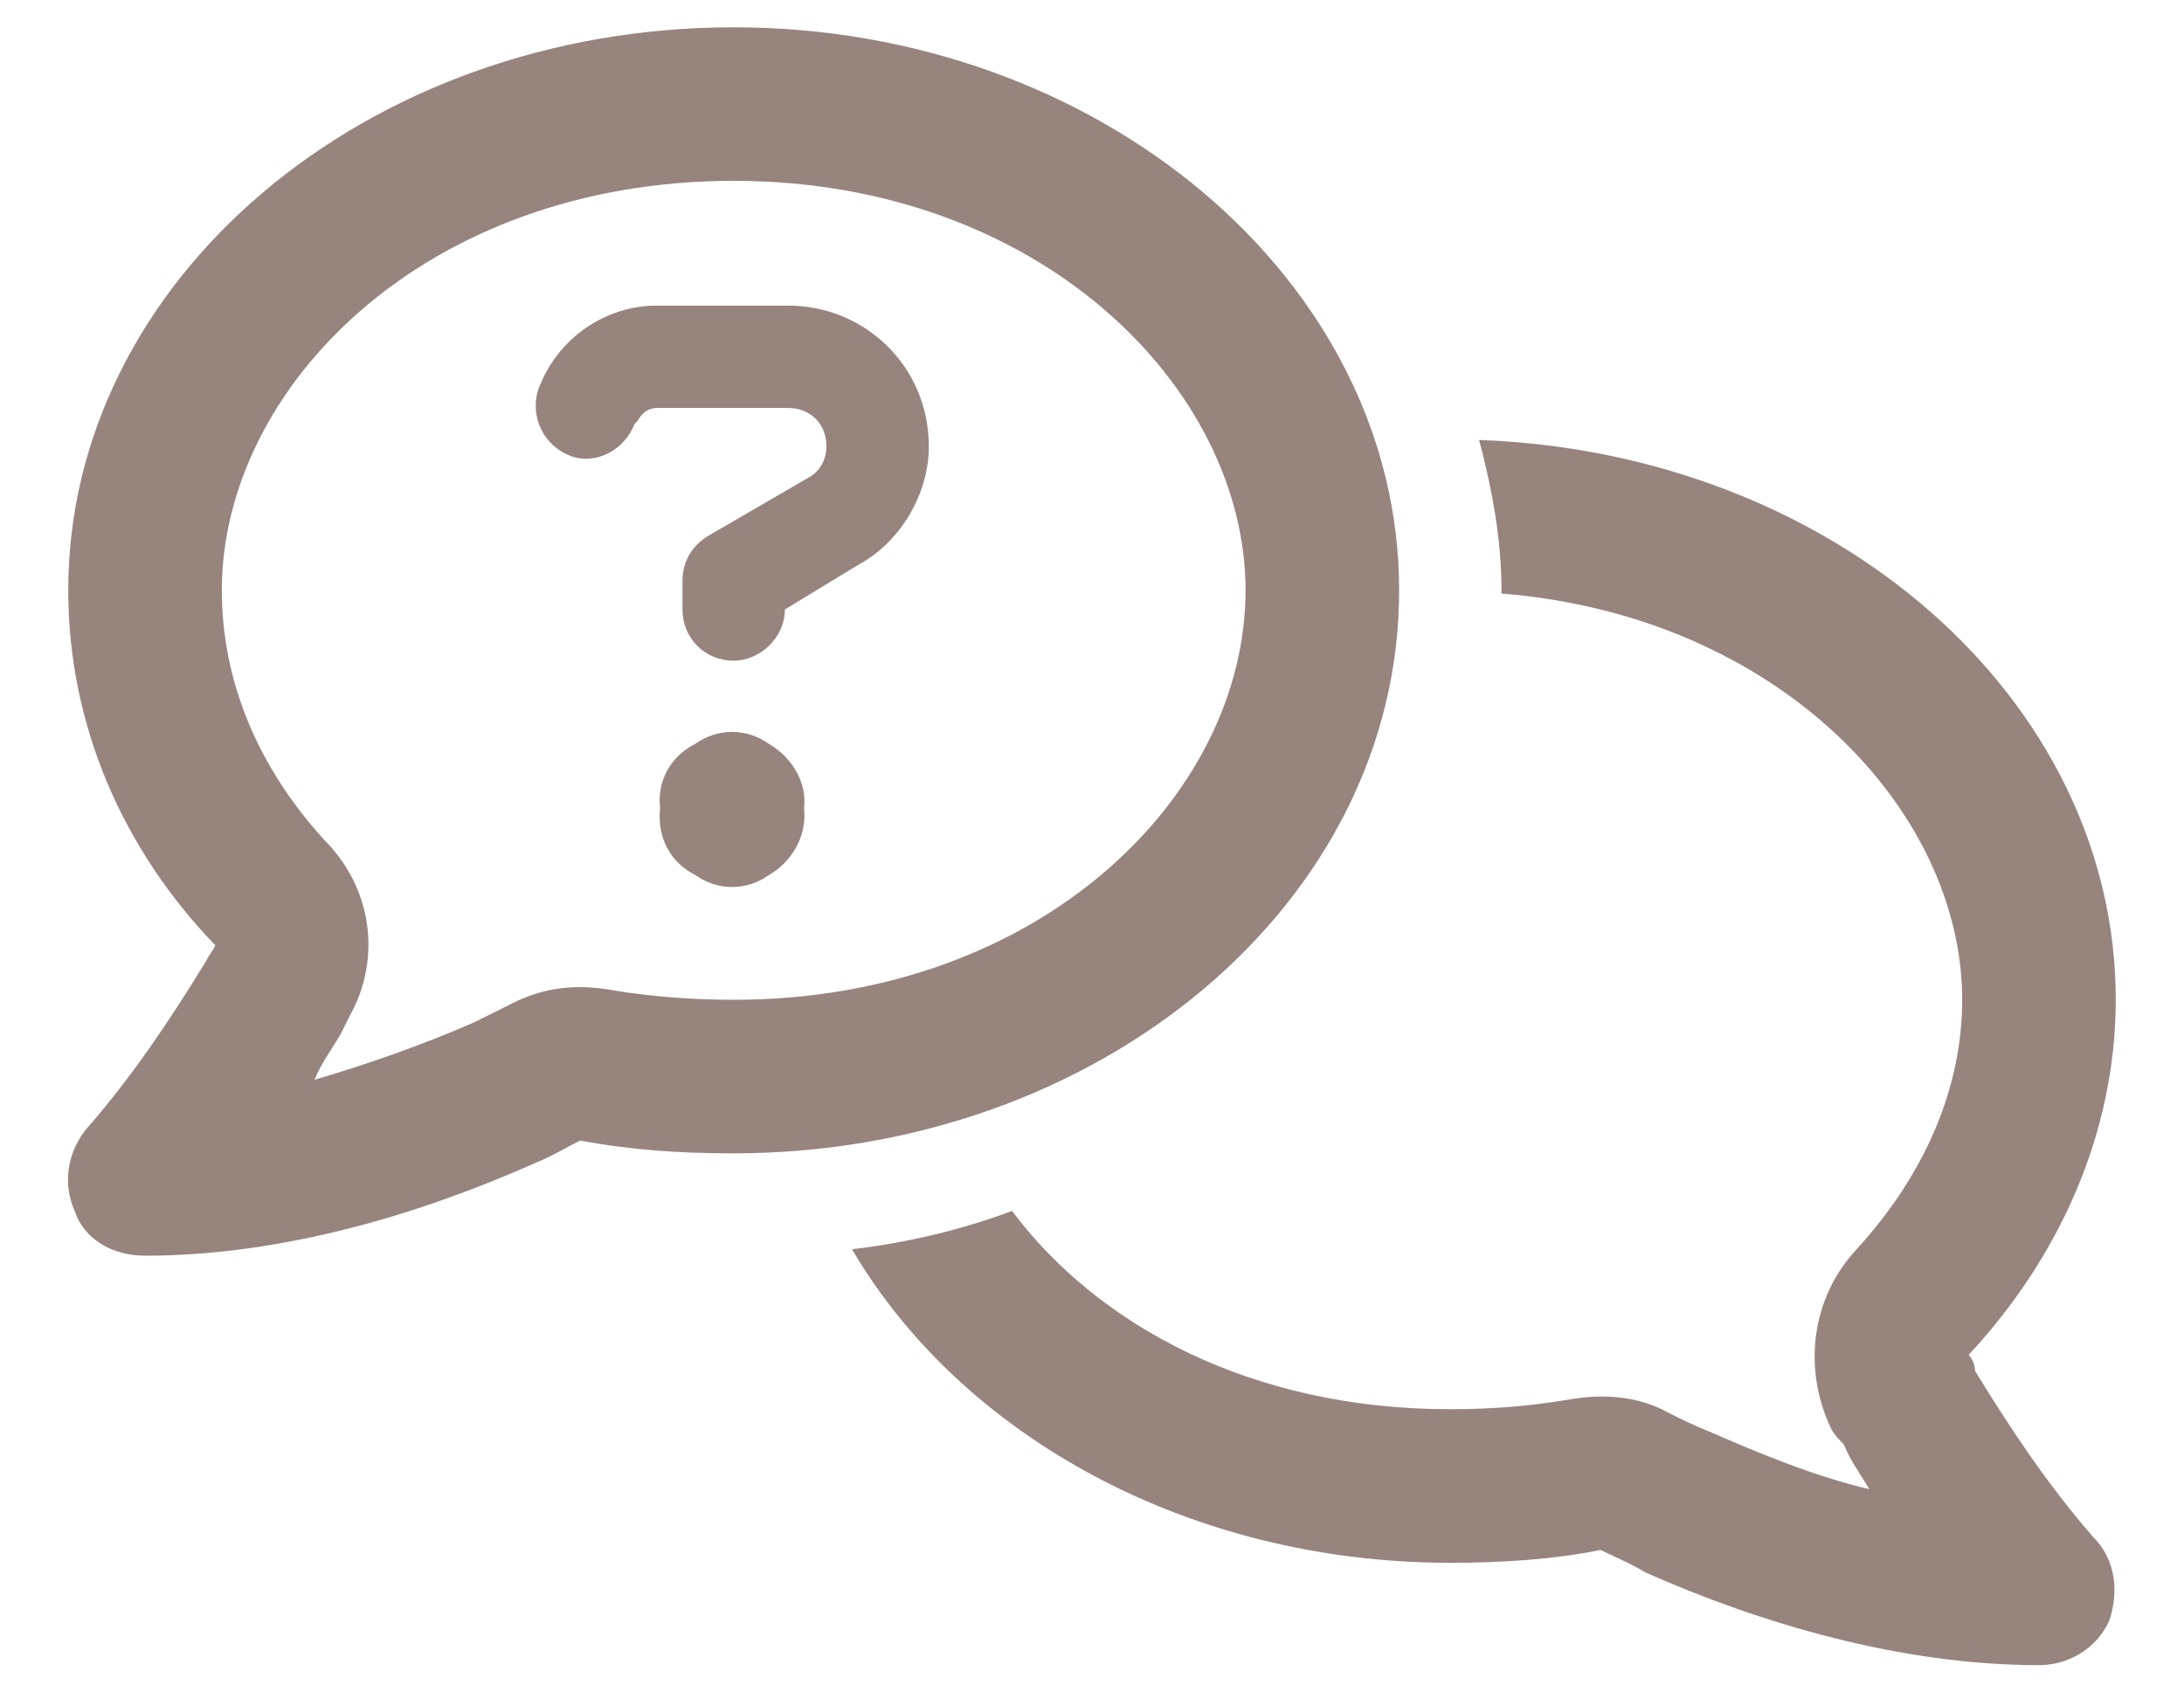 <svg width="32" height="25" viewBox="0 0 32 25" fill="none" xmlns="http://www.w3.org/2000/svg">
<path d="M4.75 12.306C5.453 13.009 5.594 14.041 5.125 14.884C5.078 14.978 5.031 15.072 4.984 15.166C4.844 15.4 4.703 15.588 4.609 15.822C5.406 15.588 6.203 15.306 6.953 14.978C7.141 14.884 7.328 14.791 7.516 14.697C7.984 14.463 8.453 14.416 8.969 14.509C9.531 14.603 10.141 14.65 10.75 14.65C15.25 14.65 18.25 11.65 18.25 8.65C18.25 5.697 15.25 2.65 10.75 2.65C6.203 2.65 3.25 5.697 3.25 8.65C3.25 9.962 3.766 11.228 4.75 12.306ZM20.5 8.65C20.5 13.244 16.094 16.9 10.75 16.9C9.953 16.9 9.25 16.853 8.5 16.712C8.312 16.806 8.078 16.947 7.844 17.041C6.156 17.791 4.141 18.4 2.125 18.4C1.656 18.4 1.234 18.166 1.094 17.744C0.906 17.322 1 16.853 1.281 16.525C1.938 15.775 2.5 14.931 3.016 14.088C3.062 13.994 3.109 13.947 3.156 13.853C1.797 12.447 1 10.619 1 8.65C1 4.103 5.359 0.4 10.75 0.4C16.094 0.4 20.5 4.103 20.5 8.65ZM12.484 18.306C13.281 18.212 14.078 18.025 14.828 17.744C16.094 19.431 18.344 20.65 21.25 20.65C21.859 20.65 22.422 20.603 22.984 20.509C23.5 20.416 24.016 20.462 24.438 20.697C24.625 20.791 24.812 20.884 25.047 20.978C25.797 21.306 26.594 21.634 27.391 21.822C27.25 21.587 27.109 21.4 27.016 21.166C26.969 21.119 26.875 21.025 26.828 20.931C26.406 20.041 26.547 19.009 27.203 18.306C28.188 17.228 28.75 15.963 28.75 14.65C28.75 11.884 26.078 9.025 22 8.697V8.65C22 7.9 21.859 7.15 21.672 6.447C26.875 6.634 31 10.244 31 14.65C31 16.619 30.156 18.447 28.844 19.853C28.891 19.9 28.938 19.994 28.938 20.087C29.453 20.931 30.016 21.775 30.672 22.525C31 22.853 31.047 23.322 30.906 23.744C30.719 24.166 30.297 24.4 29.875 24.4C27.859 24.4 25.797 23.791 24.109 23.041C23.875 22.9 23.641 22.806 23.453 22.712C22.75 22.853 22 22.9 21.25 22.9C17.406 22.9 14.078 21.025 12.484 18.306ZM7.891 5.697C8.172 4.947 8.875 4.478 9.625 4.478H11.547C12.672 4.478 13.609 5.369 13.609 6.541C13.609 7.244 13.188 7.947 12.578 8.275L11.5 8.931C11.5 9.353 11.125 9.681 10.75 9.681C10.328 9.681 10 9.353 10 8.931V8.509C10 8.228 10.141 7.994 10.375 7.853L11.828 7.009C12.016 6.916 12.109 6.728 12.109 6.541C12.109 6.212 11.875 5.978 11.547 5.978H9.625C9.484 5.978 9.391 6.072 9.344 6.166L9.297 6.212C9.156 6.587 8.734 6.822 8.359 6.681C7.984 6.541 7.75 6.119 7.891 5.697ZM9.672 11.838C9.625 11.463 9.812 11.088 10.188 10.9C10.516 10.666 10.938 10.666 11.266 10.9C11.594 11.088 11.828 11.463 11.781 11.838C11.828 12.259 11.594 12.634 11.266 12.822C10.938 13.056 10.516 13.056 10.188 12.822C9.812 12.634 9.625 12.259 9.672 11.838Z" fill="#97847D"/>
</svg>
